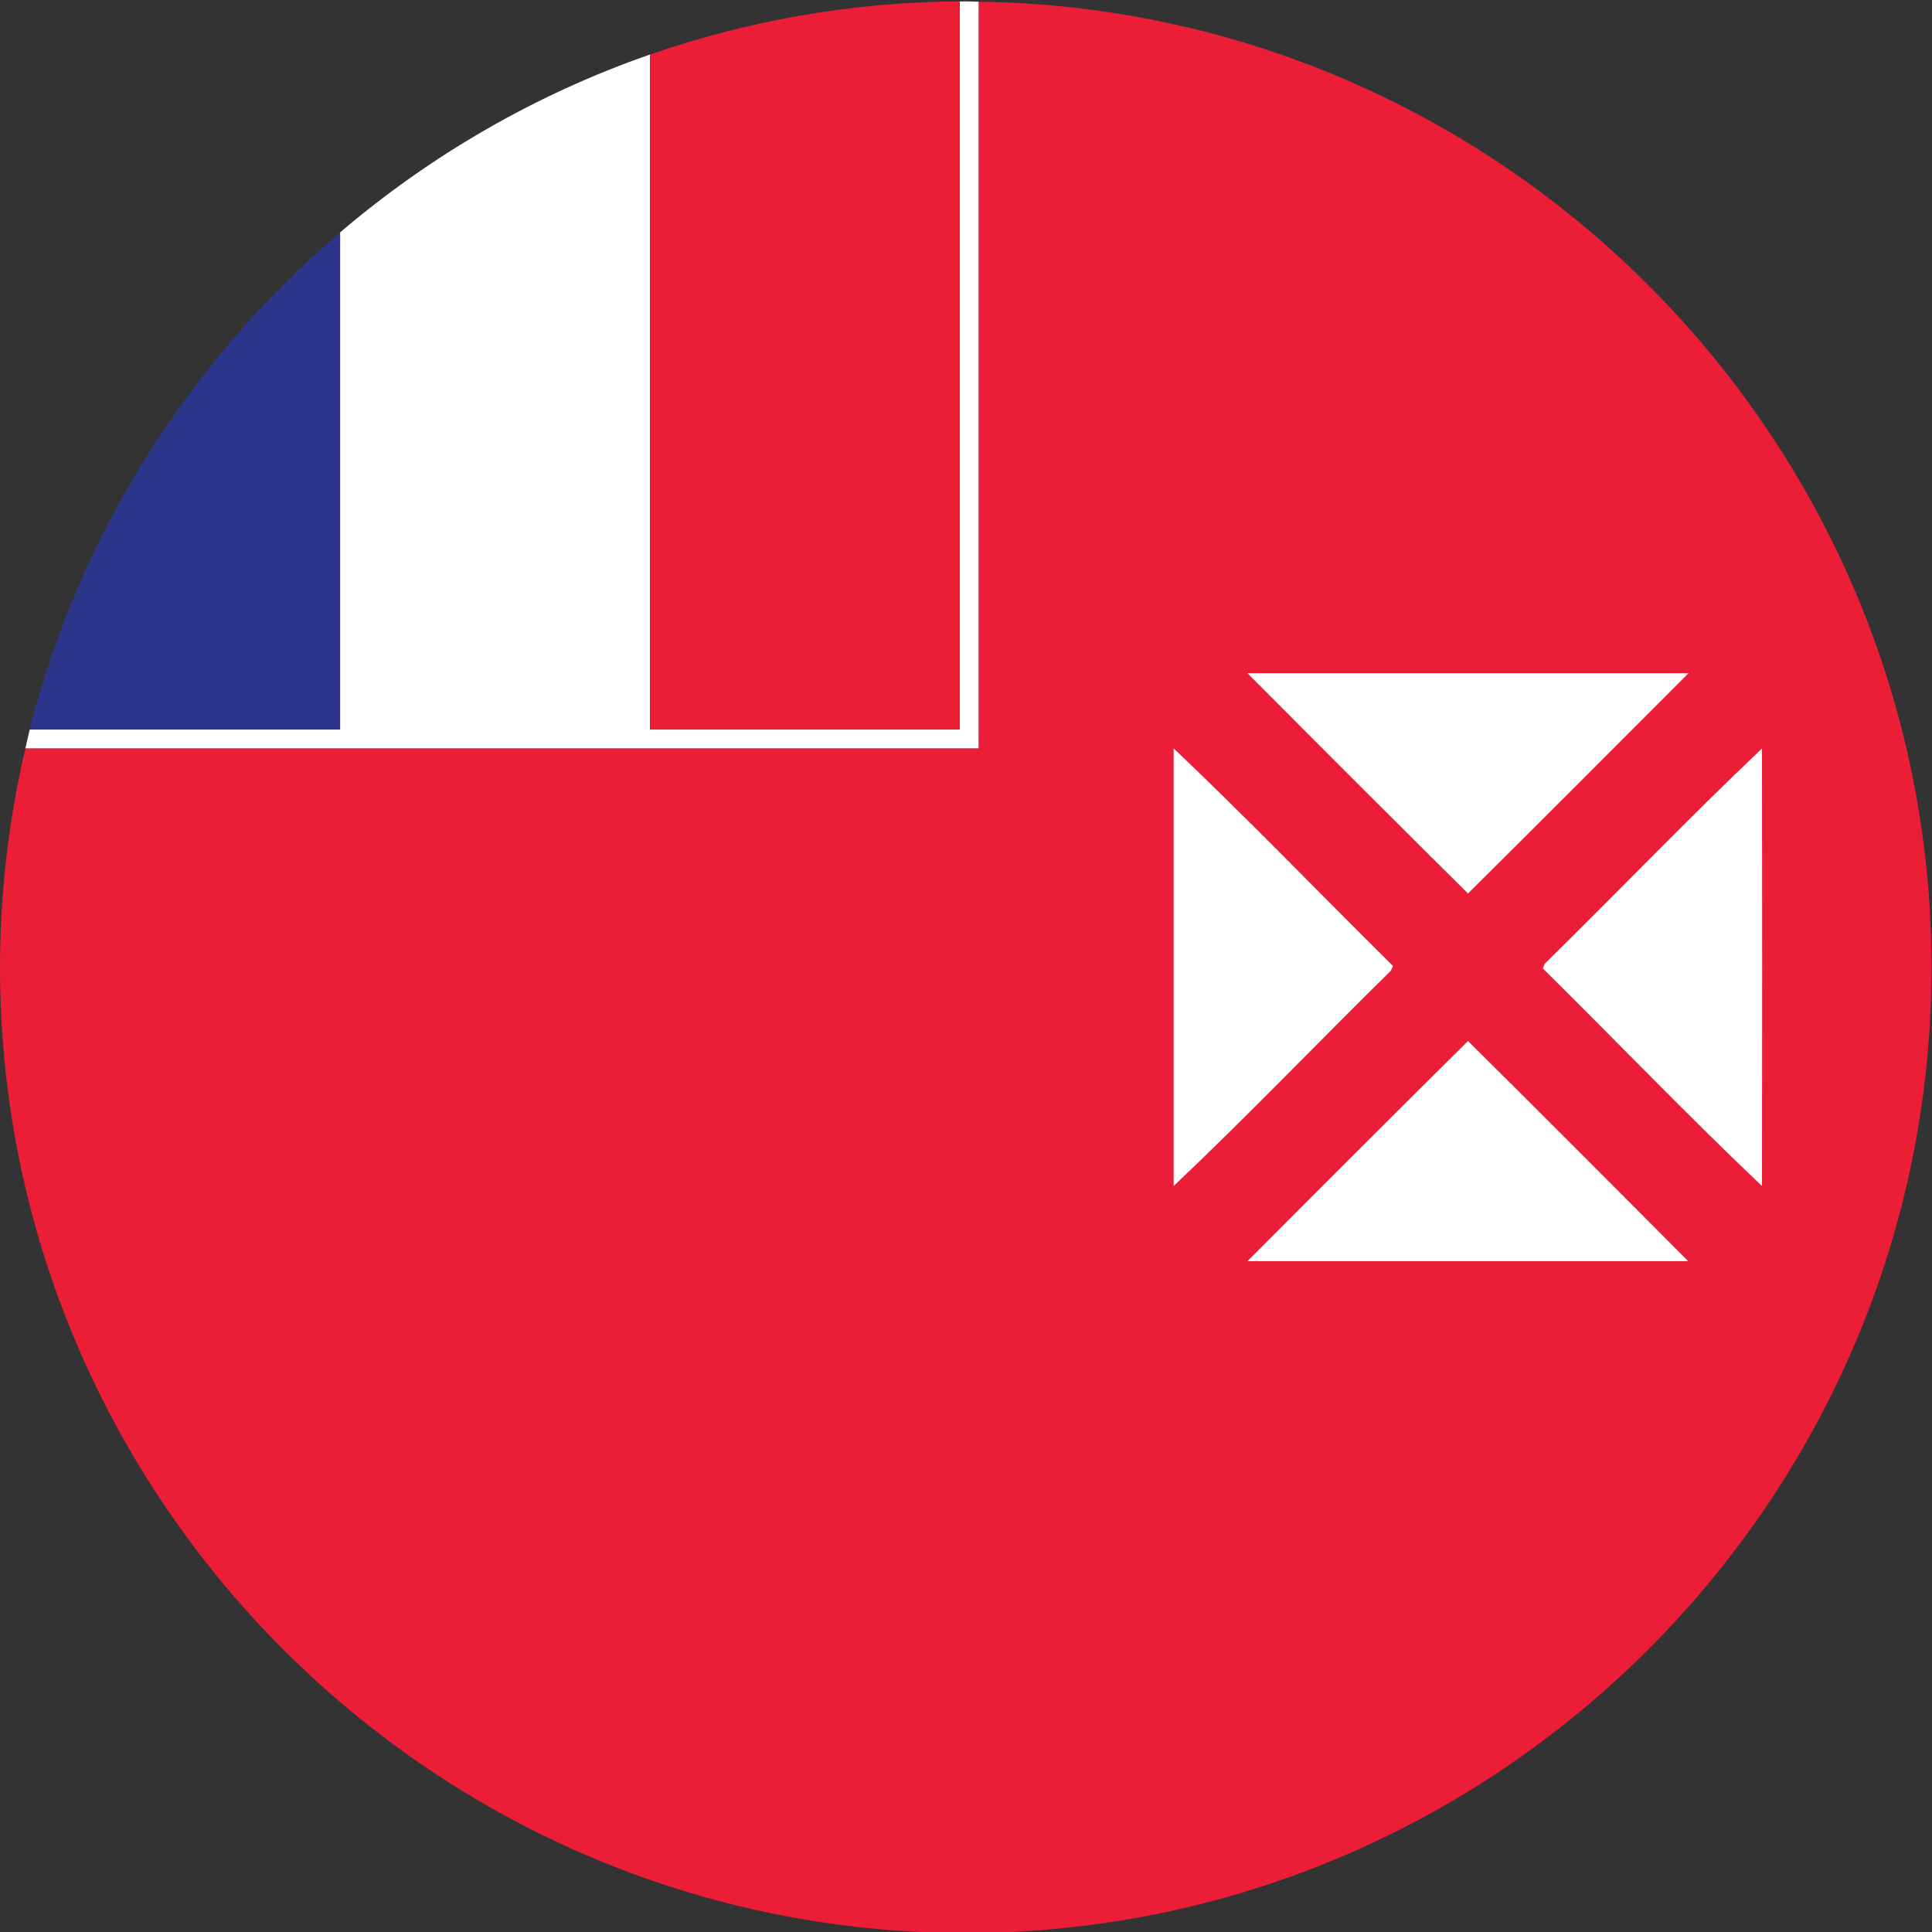 <?xml version="1.0" encoding="UTF-8" standalone="no"?>
<svg
   xmlns:dc="http://purl.org/dc/elements/1.1/"
   xmlns:cc="http://creativecommons.org/ns#"
   xmlns:rdf="http://www.w3.org/1999/02/22-rdf-syntax-ns#"
   xmlns:svg="http://www.w3.org/2000/svg"
   xmlns="http://www.w3.org/2000/svg"
   version="1.1"
   id="svg2"
   xml:space="preserve"
   width="42.667"
   height="42.667"
   viewBox="0 0 42.667 42.667"><rect x="0" y="0" width="42.667" height="42.667" fill="#333333" stroke="none"/><defs
     id="defs6" /><g
     id="g10"
     transform="matrix(1.333,0,0,-1.333,0,42.667)"><g
       id="g12"
       transform="scale(0.1)"><path
         d="M 162.125,319.801 V 196.102 H 4.207 C 1.484,184.438 0,172.309 0,159.836 0,71.707 71.859,-0.168 159.98,-0.168 248.145,-0.168 320,71.707 320,159.836 c 0,87.426 -70.695,158.805 -157.875,159.965"
         style="fill:#ec1e37;fill-opacity:1;fill-rule:evenodd;stroke:none"
         id="path14" /><path
         d="m 103.043,287.641 c -0.254,-0.118 -0.523,-0.235 -0.777,-0.36 0.254,0.125 0.523,0.242 0.777,0.36"
         style="fill:#bababa;fill-opacity:1;fill-rule:evenodd;stroke:none"
         id="path16" /><path
         d="M 56.355,281.59 C 31.637,260.516 13.391,232.09 5.035,199.742 v -3.531 H 56.355 v 85.379"
         style="fill:#2b368b;fill-opacity:1;fill-rule:nonzero;stroke:none"
         id="path18" /><path
         d="M 56.355,281.59 V 196.211 H 107.676 V 311.047 C 88.707,304.445 71.363,294.379 56.355,281.59"
         style="fill:#ffffff;fill-opacity:1;fill-rule:nonzero;stroke:none"
         id="path20" /><path
         d="M 107.676,311.047 V 196.211 h 51.32 v 123.644 c -17.937,-0.109 -35.191,-3.214 -51.32,-8.808"
         style="fill:#ec1e37;fill-opacity:1;fill-rule:nonzero;stroke:none"
         id="path22" /><path
         d="m 206.676,208.547 c 24.351,0 48.715,0 73.066,0 -12.179,-12.18 -24.312,-24.379 -36.531,-36.492 -12.223,12.113 -24.414,24.312 -36.535,36.492"
         style="fill:#ffffff;fill-opacity:1;fill-rule:nonzero;stroke:none"
         id="path24" /><path
         d="m 194.441,196.102 c 12.364,-11.754 24.227,-24.067 36.356,-36.071 -0.078,-0.195 -0.266,-0.582 -0.356,-0.758 -12.043,-11.839 -23.726,-24.066 -36,-35.683 0,24.176 0,48.332 0,72.512"
         style="fill:#ffffff;fill-opacity:1;fill-rule:nonzero;stroke:none"
         id="path26" /><path
         d="m 255.918,160.414 c 12.051,11.82 23.773,24.066 35.996,35.664 0.039,-24.156 0.039,-48.312 0,-72.488 -12.359,11.726 -24.172,24.062 -36.305,36.047 0.09,0.199 0.219,0.574 0.309,0.777"
         style="fill:#ffffff;fill-opacity:1;fill-rule:nonzero;stroke:none"
         id="path28" /><path
         d="m 206.676,111.145 c 12.121,12.175 24.312,24.355 36.535,36.468 12.219,-12.113 24.352,-24.293 36.48,-36.468 -24.3,0 -48.664,0 -73.015,0"
         style="fill:#ffffff;fill-opacity:1;fill-rule:nonzero;stroke:none"
         id="path30" /><path
         d="m 159.98,319.855 c -0.324,0 -0.64,-0.023 -0.964,-0.023 V 199.211 H 4.926 C 4.664,198.18 4.449,197.137 4.207,196.102 h 154.809 1.992 1.117 v 123.699 c -0.715,0.008 -1.426,0.054 -2.145,0.054"
         style="fill:#ffffff;fill-opacity:1;fill-rule:nonzero;stroke:none"
         id="path32" /></g></g></svg>

